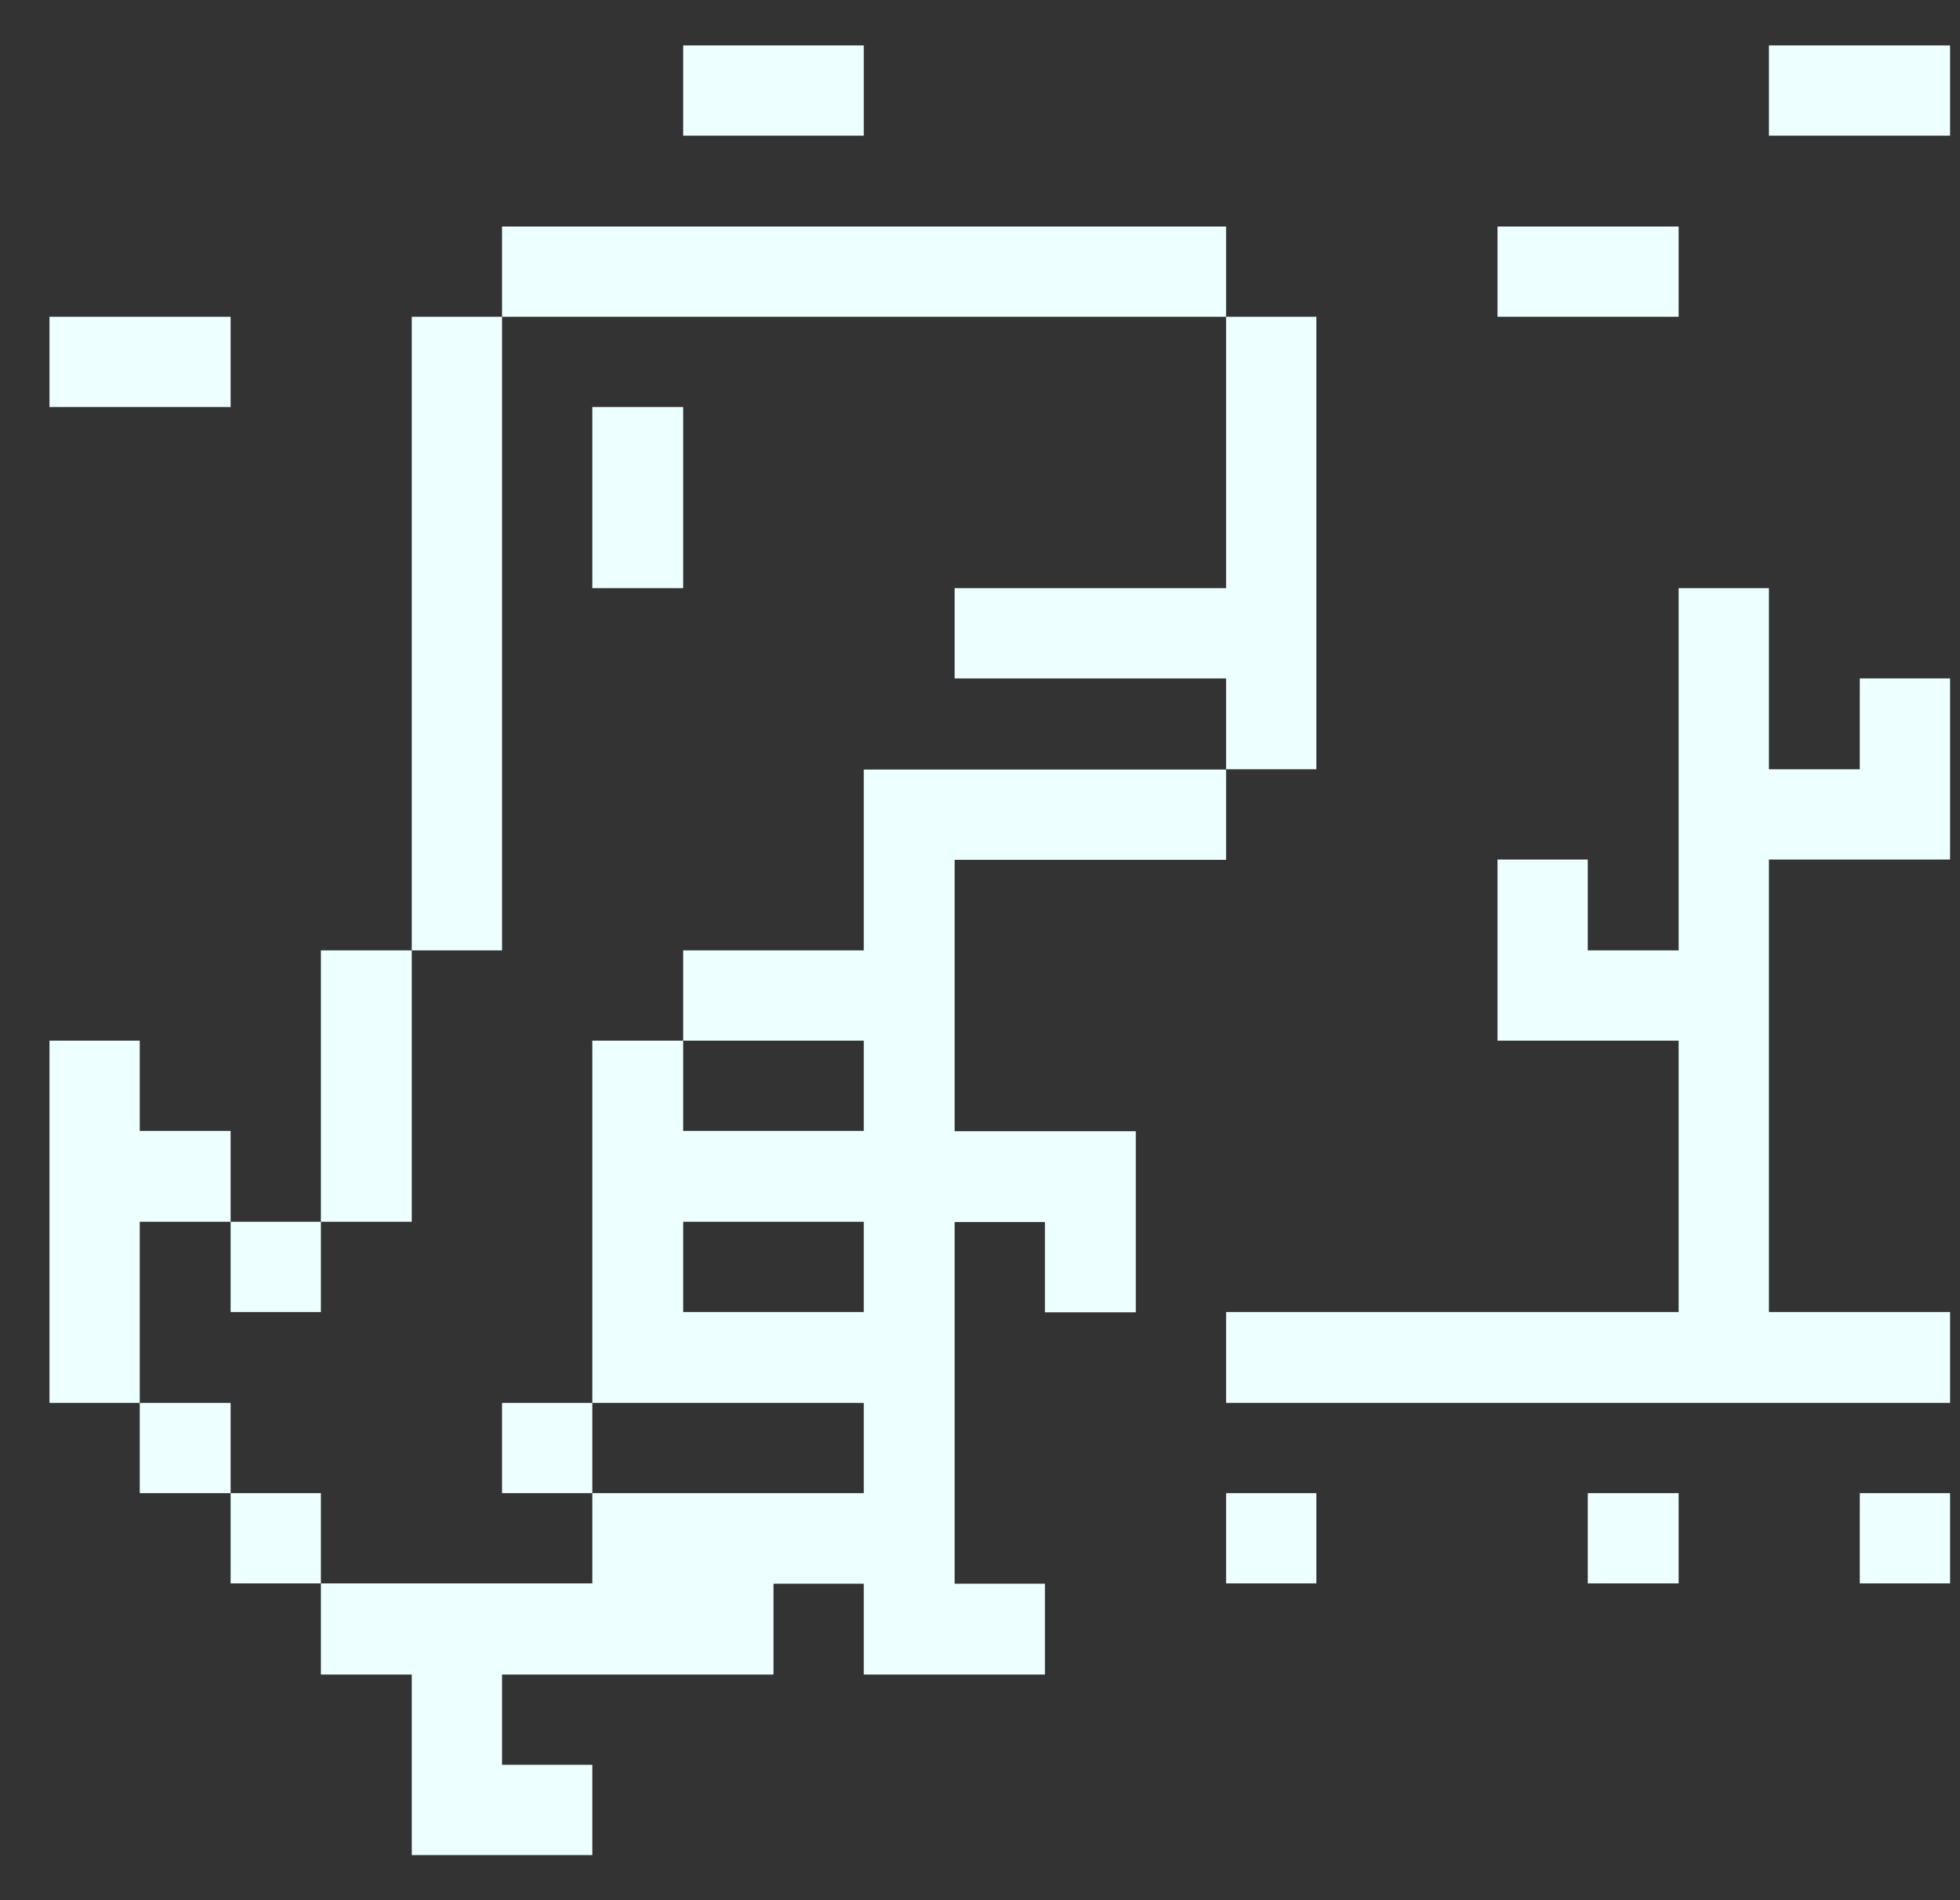 <svg width="33" height="32" viewBox="0 0 33 32" fill="none" xmlns="http://www.w3.org/2000/svg">
<rect x="0" y="0" width="33" height="32" fill="#333333" stroke="none"/>
<path d="M32.833 25.145H31.313V26.665H32.833V25.145Z" fill="#EDFFFF"/>
<path d="M32.833 14.475V11.425H31.313V12.955H29.783V9.905H28.263V16.005H26.733V14.475H25.213V17.525H28.263V22.095H20.643V23.625H32.833V22.095H29.783V14.475H32.833Z" fill="#EDFFFF"/>
<path d="M32.833 0.765H29.783V2.285H32.833V0.765Z" fill="#EDFFFF"/>
<path d="M28.263 25.145H26.733V26.665H28.263V25.145Z" fill="#EDFFFF"/>
<path d="M28.263 3.815H25.213V5.335H28.263V3.815Z" fill="#EDFFFF"/>
<path d="M22.163 25.145H20.643V26.665H22.163V25.145Z" fill="#EDFFFF"/>
<path d="M20.643 9.905H16.073V11.425H20.643V12.955H22.163V5.335H20.643V9.905Z" fill="#EDFFFF"/>
<path d="M14.543 16.005H11.503V17.525H14.543V19.045H11.503V17.525H9.973V23.625H14.543V25.145H9.973V26.665H5.403V28.2H6.933V31.24H9.973V29.72H8.453V28.2H13.023V26.67H14.543V28.2H17.593V26.67H16.073V20.58H17.593V22.1H19.123V19.05H16.073V14.48H20.643V12.96H14.543V16.005ZM14.543 22.095H11.503V20.575H14.543V22.095Z" fill="#EDFFFF"/>
<path d="M14.543 0.765H11.503V2.285H14.543V0.765Z" fill="#EDFFFF"/>
<path d="M11.503 6.855H9.973V9.905H11.503V6.855Z" fill="#EDFFFF"/>
<path d="M20.643 3.815H8.453V5.335H20.643V3.815Z" fill="#EDFFFF"/>
<path d="M9.973 23.625H8.453V25.145H9.973V23.625Z" fill="#EDFFFF"/>
<path d="M8.453 5.335H6.933V16.005H8.453V5.335Z" fill="#EDFFFF"/>
<path d="M6.933 16.005H5.403V20.575H6.933V16.005Z" fill="#EDFFFF"/>
<path d="M5.403 25.145H3.883V26.665H5.403V25.145Z" fill="#EDFFFF"/>
<path d="M5.403 20.575H3.883V22.095H5.403V20.575Z" fill="#EDFFFF"/>
<path d="M3.883 23.625H2.353V25.145H3.883V23.625Z" fill="#EDFFFF"/>
<path d="M3.883 5.335H0.833V6.855H3.883V5.335Z" fill="#EDFFFF"/>
<path d="M2.353 20.575H3.883V19.045H2.353V17.525H0.833V23.625H2.353V20.575Z" fill="#EDFFFF"/>
</svg>
